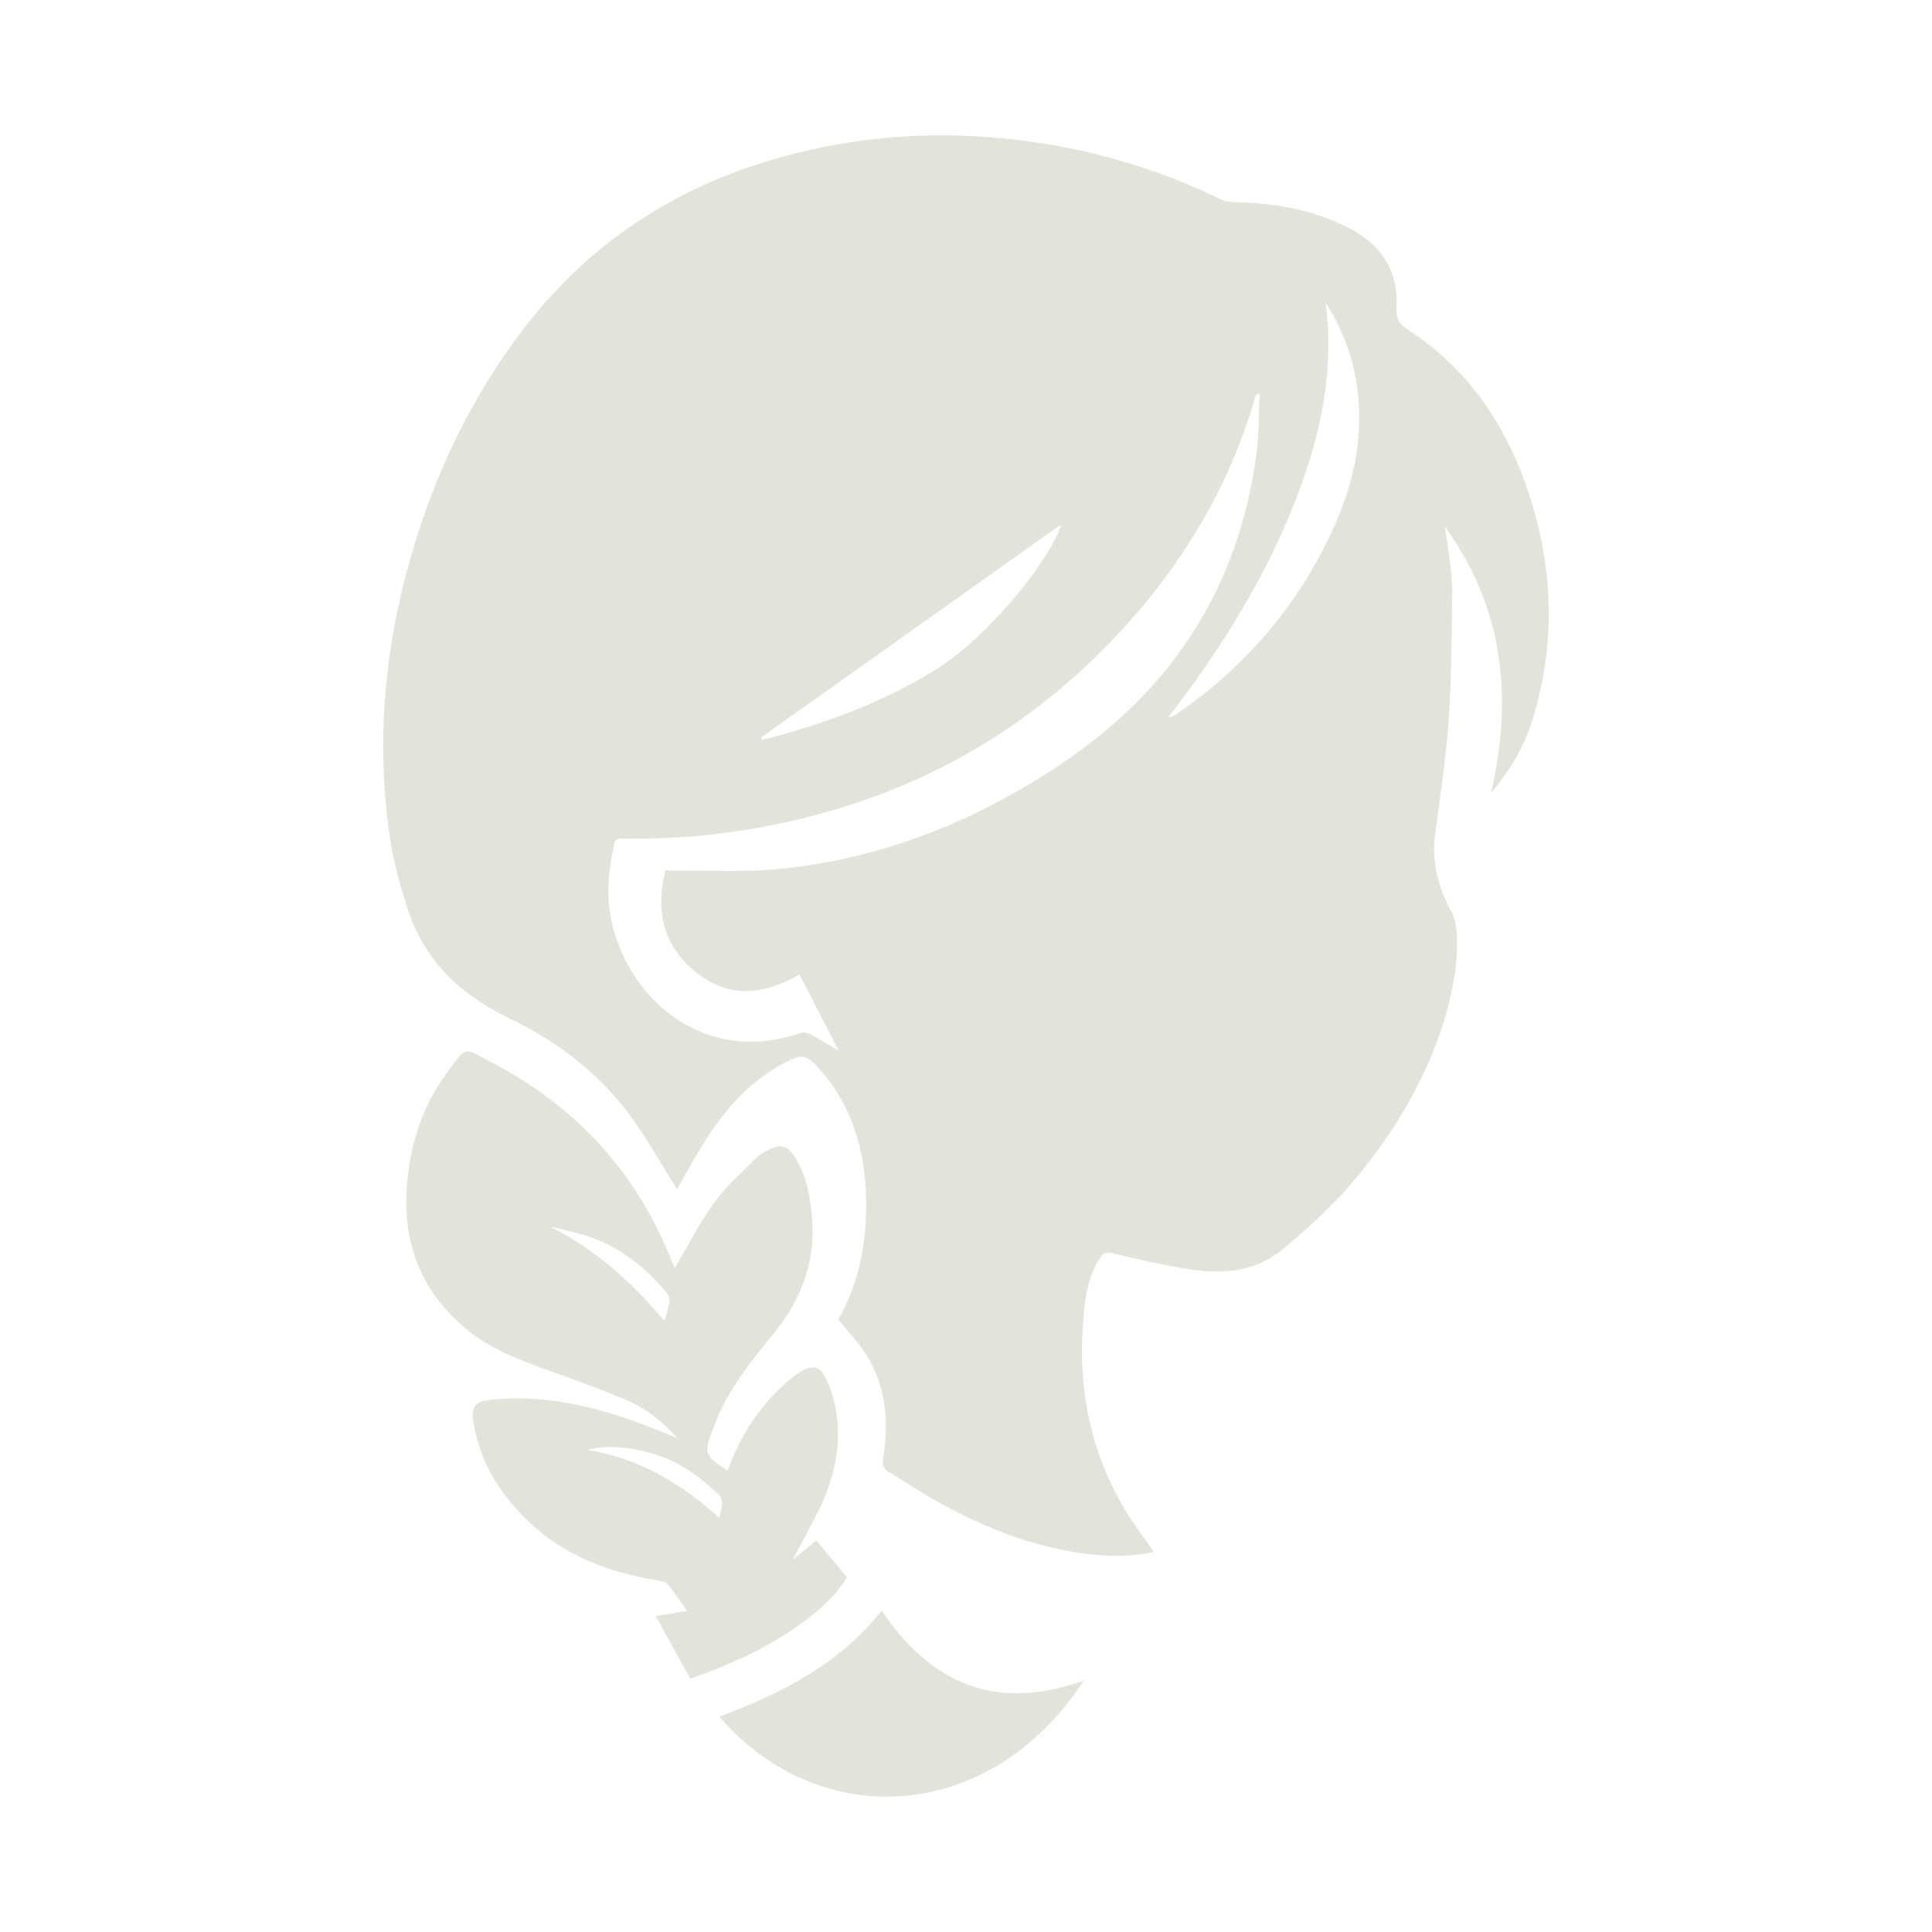 <?xml version="1.0" encoding="UTF-8"?>
<svg id="a" data-name="Layer 4" xmlns="http://www.w3.org/2000/svg" viewBox="0 0 738 738">
  <defs>
    <style>
      .b {
        fill: #afac92;
        opacity: .33;
        stroke-width: 0px;
      }
    </style>
  </defs>
  <path class="b" d="m320.21,504.03c7.8-13.49,10.89-29.07,10.65-45.3-.27-18.89-5.2-36.28-18.12-50.74-4.45-4.97-6.31-5.45-12.36-2.37-12.36,6.3-21.6,16.08-29.21,27.39-4.76,7.08-8.73,14.7-12.54,21.22-5.8-9.15-11.42-19.3-18.28-28.54-11.98-16.15-27.81-28.08-45.79-36.7-18.9-9.06-32.74-22.32-39.11-42.49-2.7-8.54-5.14-17.29-6.46-26.13-6.12-41.08-1.23-81.17,11.92-120.38,8.8-26.24,21.24-50.64,37.88-72.8,23.95-31.9,55.13-53.48,93.22-65.28,30.14-9.34,60.83-12.15,92.18-8.96,28.74,2.92,56.1,10.54,82.09,23.17,1.81.88,4.06,1.11,6.12,1.15,15.04.31,29.49,2.93,43.03,9.92,12.66,6.55,18.87,16.73,18.06,30.94-.21,3.67.97,5.62,4.1,7.65,22.02,14.28,36.46,34.55,45.13,59.03,10.53,29.7,12.07,59.78,2.68,90.1-3.13,10.12-8.37,19.14-15.84,27.91,8.56-36.88,4.63-70.93-17.68-101.73.62,4.17,1.36,8.33,1.84,12.52.5,4.34,1.11,8.72,1.03,13.07-.28,16.34-.26,32.72-1.41,49.01-1.06,14.92-3.45,29.75-5.33,44.61-1.02,9.88,1.78,19.56,6.47,28.05,5.25,8.03,3.99,56.86-41.83,107.84-7.33,7.63-15.14,14.9-23.37,21.54-10.59,8.53-23.29,9.05-36.07,6.96-9.47-1.55-18.85-3.7-28.19-5.95-2.65-.64-3.72.08-5.04,2.15-4.69,7.36-5.59,15.75-6.24,24.03-2,25.3,2.72,49.28,15.7,71.29,3.34,5.66,7.39,10.91,11.29,16.63-8.93,1.97-17.81,1.76-26.68.59-21.54-2.85-41.1-11.18-59.72-21.98-4.96-2.88-9.68-6.18-14.65-9.04-2.38-1.37-2.71-2.98-2.3-5.52,2.27-13.84,1.04-27.25-6.48-39.4-2.91-4.7-6.88-8.73-10.72-13.49Zm-66.07-171.64c1.26.08,2.24.2,3.22.19,13.73-.16,27.57.68,41.18-.72,32.33-3.33,62.53-13.78,90.71-30.02,21.16-12.2,40.5-26.73,55.96-45.78,19.95-24.58,31.11-53.02,34.92-84.33.86-7.07.71-14.27,1.02-21.41-1.05.17-1.36.41-1.44.71-11.27,39.13-32.65,72.15-61.62,100.29-37.47,36.4-82.57,57.64-134,65.81-15.09,2.4-30.27,3.45-45.54,3.17-1.72-.03-3.45-.37-3.97,2.15-1.98,9.6-3.14,19.17-1.09,28.96,6.34,30.2,35.66,55.98,72.31,43.12,1.06-.37,2.66,0,3.73.56,3.44,1.8,6.75,3.86,10.8,6.22-5.25-10.23-10.07-19.61-14.94-29.09-13.65,7.97-27.08,9.27-39.69-.93-12.38-10.02-15.38-23.33-11.54-38.88Zm252.25-216.67c2.79,20.74-.41,41.11-5.53,58.05-9.46,31.26-25.13,59.38-43.91,85.89-3.46,4.89-7.15,9.62-10.74,14.43,1.37-.24,2.45-.79,3.44-1.47,26.64-18.35,46.84-42.17,60.07-71.68,8.02-17.88,11.64-36.56,8.18-56.21-1.84-10.45-5.77-20.05-11.49-29Zm-215.7,166.02c.18.3.35.59.53.89,23.56-6.06,46.21-14.2,66.99-27.36,21.33-13.51,44.46-44.07,47.07-54.9-38.2,27.13-76.4,54.25-114.59,81.38Z"/>
  <path class="b" d="m277.94,561.8c4.76-13.39,12.14-24.63,22.56-33.82,1.59-1.4,3.3-2.68,5.08-3.82,4.44-2.83,7.53-2.5,9.84,2.28,2.18,4.5,3.65,9.58,4.27,14.55,1.67,13.3-1.74,25.76-7.78,37.55-2.82,5.5-5.76,10.93-9.13,17.3,3.41-2.8,6.05-4.97,9.07-7.45,3.95,4.81,7.81,9.5,11.64,14.16-8.43,14.19-31.22,29-59.82,38.64-4.26-7.7-8.61-15.56-13.23-23.9,4.58-.71,8.12-1.26,12.02-1.86-2.52-3.59-4.78-7.14-7.43-10.36-.79-.96-2.65-1.2-4.07-1.43-18.78-3.04-35.97-9.6-49.79-23.14-10.49-10.27-17.94-22.38-20.31-37.16-.97-6.08.56-8.03,6.64-8.66,20.38-2.12,39.68,2.48,58.55,9.58,3.94,1.48,7.81,3.15,12.73,5.15-5.99-6.65-12.1-11.46-19.32-14.51-9.18-3.89-18.55-7.36-27.95-10.71-12.5-4.47-24.97-8.9-35.12-17.93-14.61-13-21.66-29.25-21.15-48.82.46-17.58,5.23-33.86,15.72-48.01,7.43-10.02,6.13-9.21,16.12-4.02,31.5,16.36,54.74,40.57,68.39,73.6.79,1.91,1.62,3.79,2.29,5.35,5.04-8.48,9.49-17.29,15.21-25.17,4.56-6.29,10.61-11.52,16.14-17.08,1.28-1.29,3.07-2.14,4.73-2.97,4.38-2.19,6.78-1.63,9.54,2.51,4.42,6.63,5.89,14.24,6.68,21.99,1.75,17.07-3.38,31.99-14.11,45.21-8.81,10.86-17.73,21.68-22.83,34.97-.27.7-.56,1.39-.82,2.09-3.46,9.38-3.26,9.97,5.61,15.87Zm-24.4-57.5c.41-.39.56-.46.58-.56.55-2.16,1.27-4.3,1.56-6.5.14-1.04-.25-2.45-.92-3.26-9.4-11.27-20.67-19.76-35.25-23.2-3.14-.74-6.28-1.52-9.41-2.29,17.23,8.74,31.16,21.14,43.43,35.82Zm21.22,75.43c.54-3.34,2.36-6.31-.5-9.03-6.74-6.42-14.09-11.87-23.07-14.84-9.64-3.19-20.25-4.05-26.53-1.98,19.37,3.16,35.45,12.73,50.1,25.85Z"/>
  <path class="b" d="m414,641.94c-35.31,54.37-100.61,58.53-139.24,13.78,23.56-8.79,45.6-19.81,62.03-40.49,18.91,28.02,43.79,38.71,77.21,26.71Z"/>
</svg>